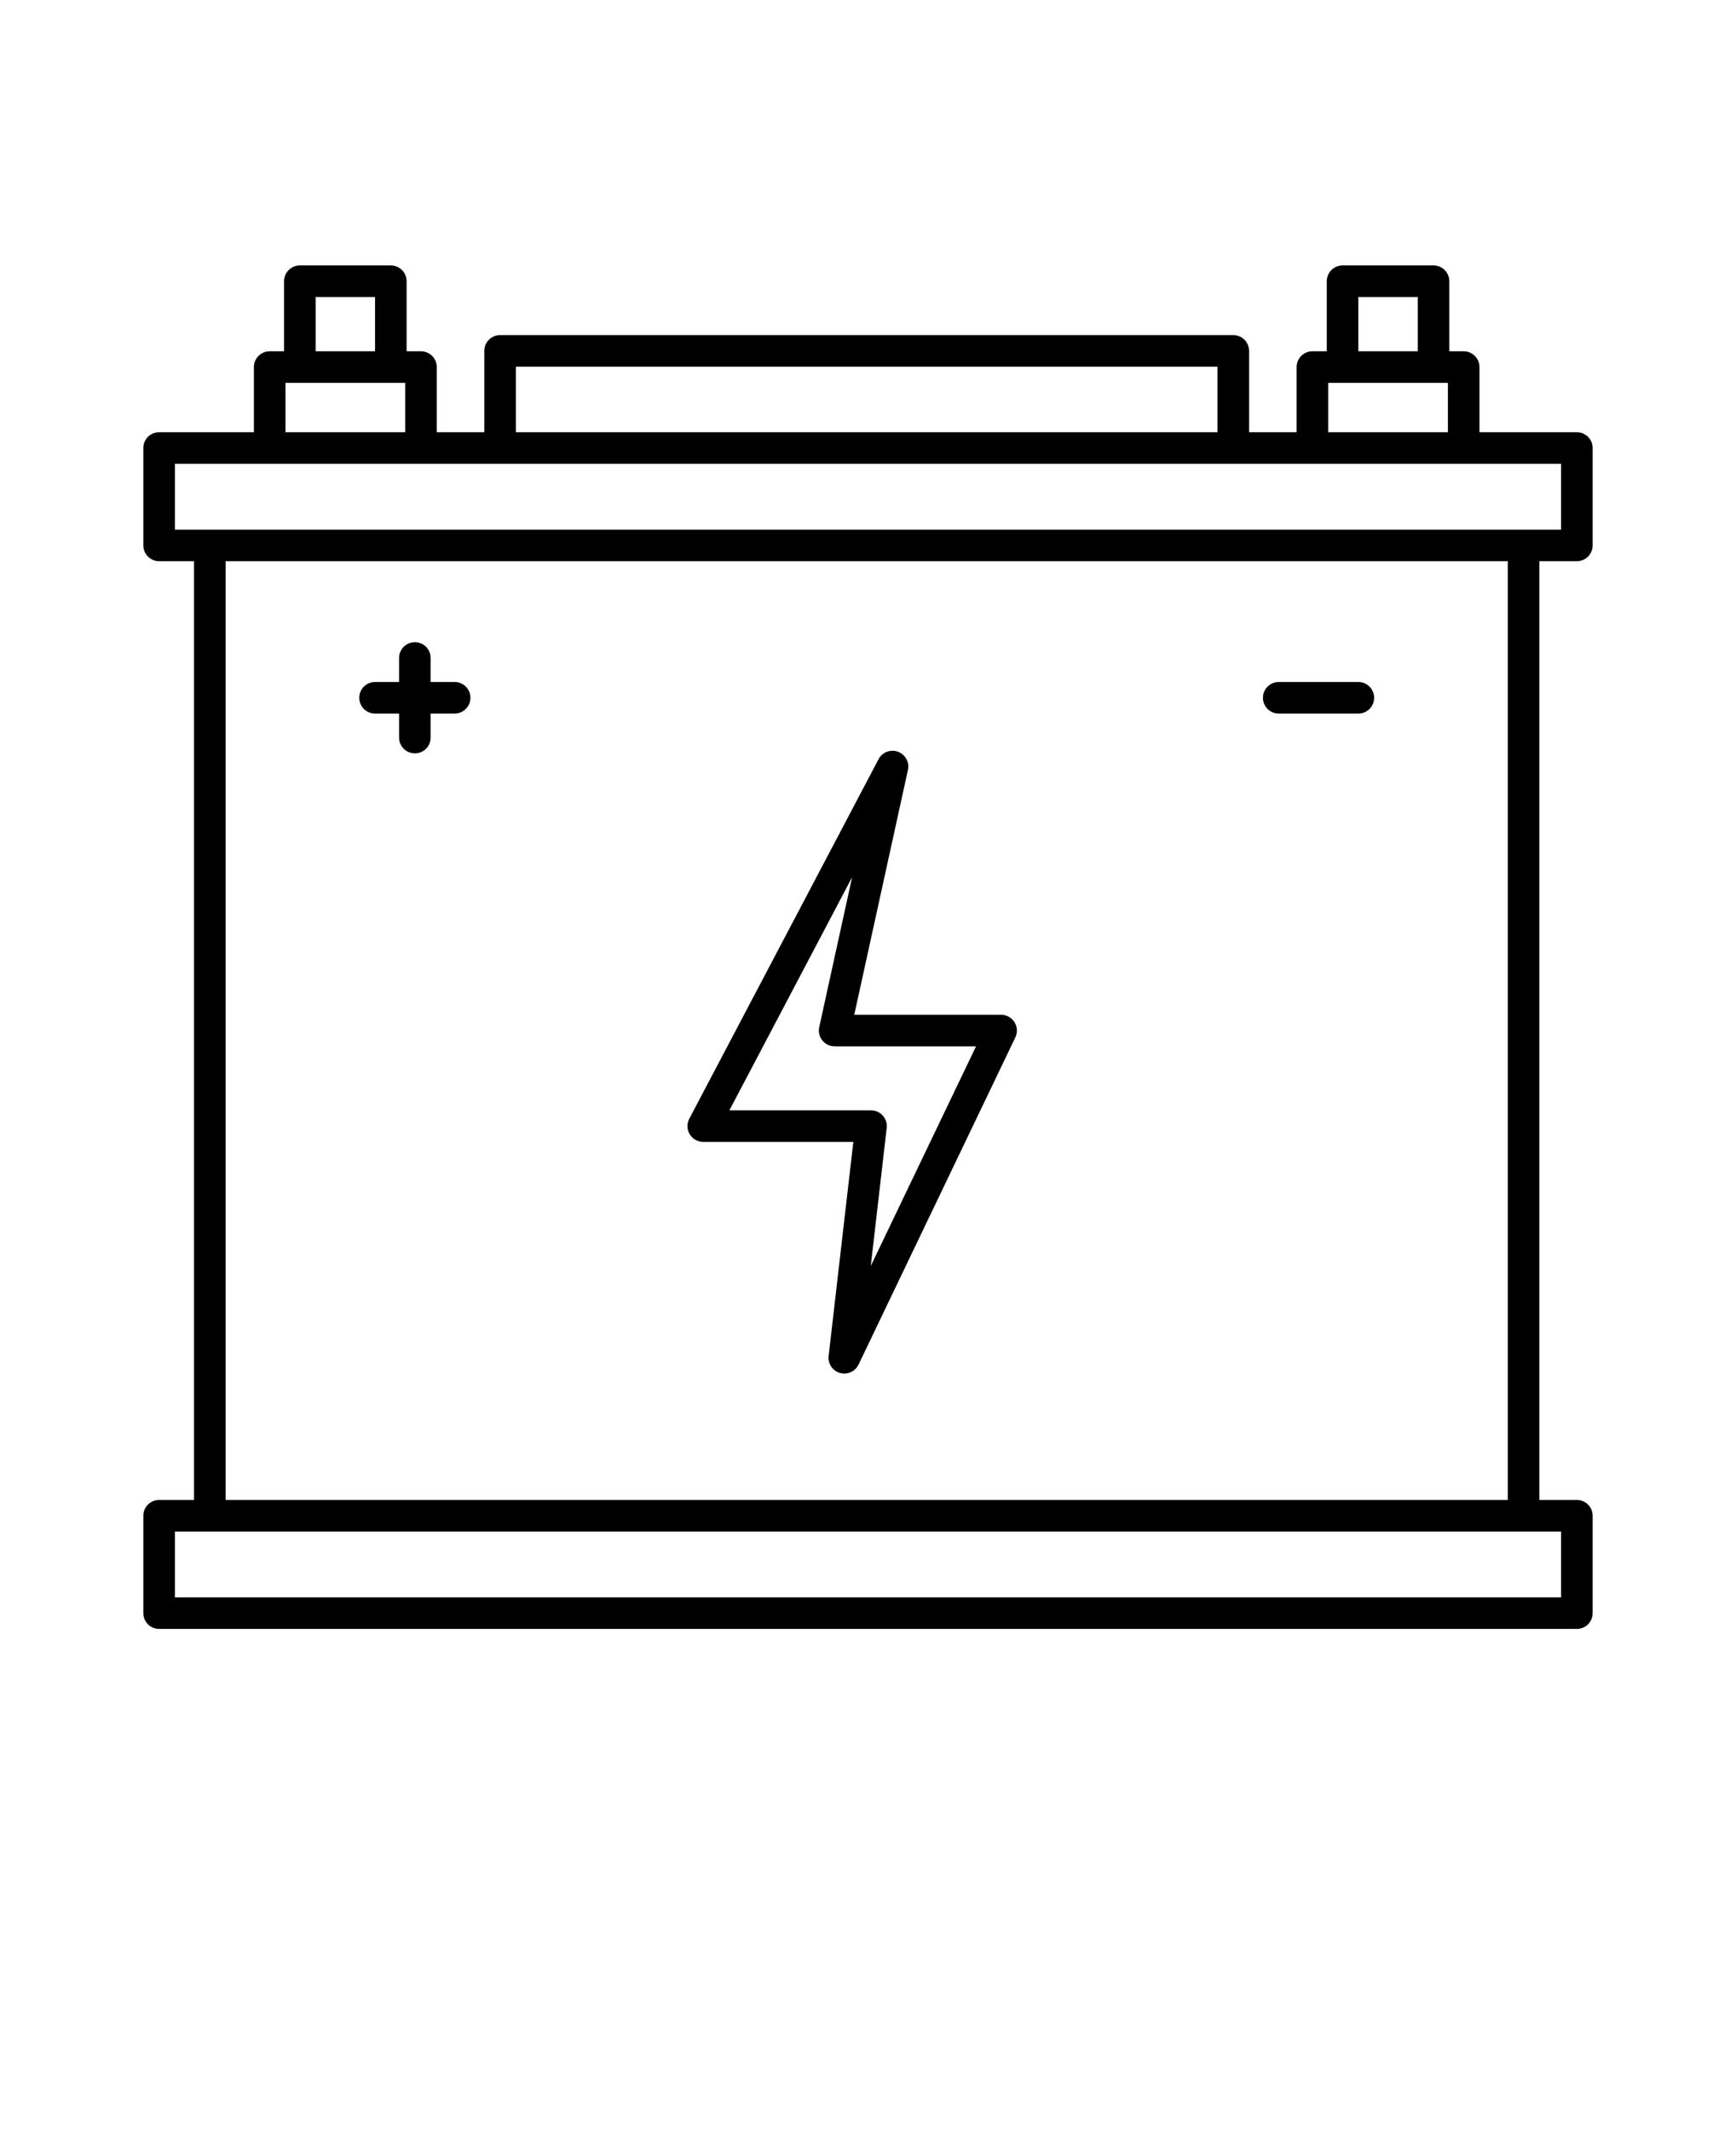 <svg xmlns="http://www.w3.org/2000/svg" data-name="Layer 61" viewBox="-5.0 -10.0 110.0 135.0" x="0px" y="0px"><path d="m94.917,25.55c.553,0,1-.447,1-1v-6.17c0-.553-.447-1-1-1h-6.172v-4.127c0-.553-.447-1-1-1h-.911v-4.439c0-.553-.447-1-1-1h-5.764c-.553,0-1,.447-1,1v4.439h-.911c-.553,0-1,.447-1,1v4.127h-3.013v-5.152c0-.553-.447-1-1-1H26.687c-.553,0-1,.447-1,1v5.152h-3.013v-4.127c0-.553-.447-1-1-1h-.91v-4.439c0-.553-.447-1-1-1h-5.765c-.553,0-1,.447-1,1v4.439h-.911c-.553,0-1,.447-1,1v4.127h-6.006c-.553,0-1,.447-1,1v6.17c0,.553.447,1,1,1h2.212v59.468h-2.212c-.553,0-1,.447-1,1v6.169c0,.553.447,1,1,1h89.834c.553,0,1-.447,1-1v-6.169c0-.553-.447-1-1-1h-2.378V25.55h2.378Zm-13.847-16.736h3.764v3.439h-3.764v-3.439Zm-1.911,5.439h7.586v3.127h-7.586v-3.127Zm-51.472-1.025h44.459v4.152H27.687v-4.152Zm-12.687-4.414h3.765v3.439h-3.765v-3.439Zm-1.911,5.439h7.586v3.127h-7.586v-3.127Zm-7.006,5.127h87.834v4.17H6.083v-4.17Zm87.834,71.807H6.083v-4.169h87.834v4.169Zm-3.378-6.169H9.295V25.55h81.244v59.468Z"/><path d="m39.561,62.336h9.509l-1.565,13.561c-.057.484.246.939.716,1.075.092.026.186.039.277.039.377,0,.732-.214.901-.567l9.937-20.728c.148-.311.128-.675-.055-.966-.184-.29-.503-.467-.847-.467h-9.305l3.401-15.511c.107-.488-.163-.981-.634-1.153-.469-.171-.995.03-1.228.474l-11.993,22.777c-.163.31-.152.683.028.982.182.3.506.483.856.483Zm9.432-16.767l-2.083,9.5c-.065.296.008.604.197.841.19.235.477.373.779.373h8.96l-6.671,13.914,1.01-8.747c.033-.283-.057-.566-.247-.779-.189-.213-.461-.335-.746-.335h-8.975l7.775-14.767Z"/><path d="m18.765,35.202h1.522v1.521c0,.553.447,1,1,1s1-.447,1-1v-1.521h1.521c.553,0,1-.447,1-1s-.447-1-1-1h-1.521v-1.522c0-.553-.447-1-1-1s-1,.447-1,1v1.522h-1.522c-.553,0-1,.447-1,1s.447,1,1,1Z"/><path d="m76.025,35.202h5.045c.553,0,1-.447,1-1s-.447-1-1-1h-5.045c-.553,0-1,.447-1,1s.447,1,1,1Z"/></svg>